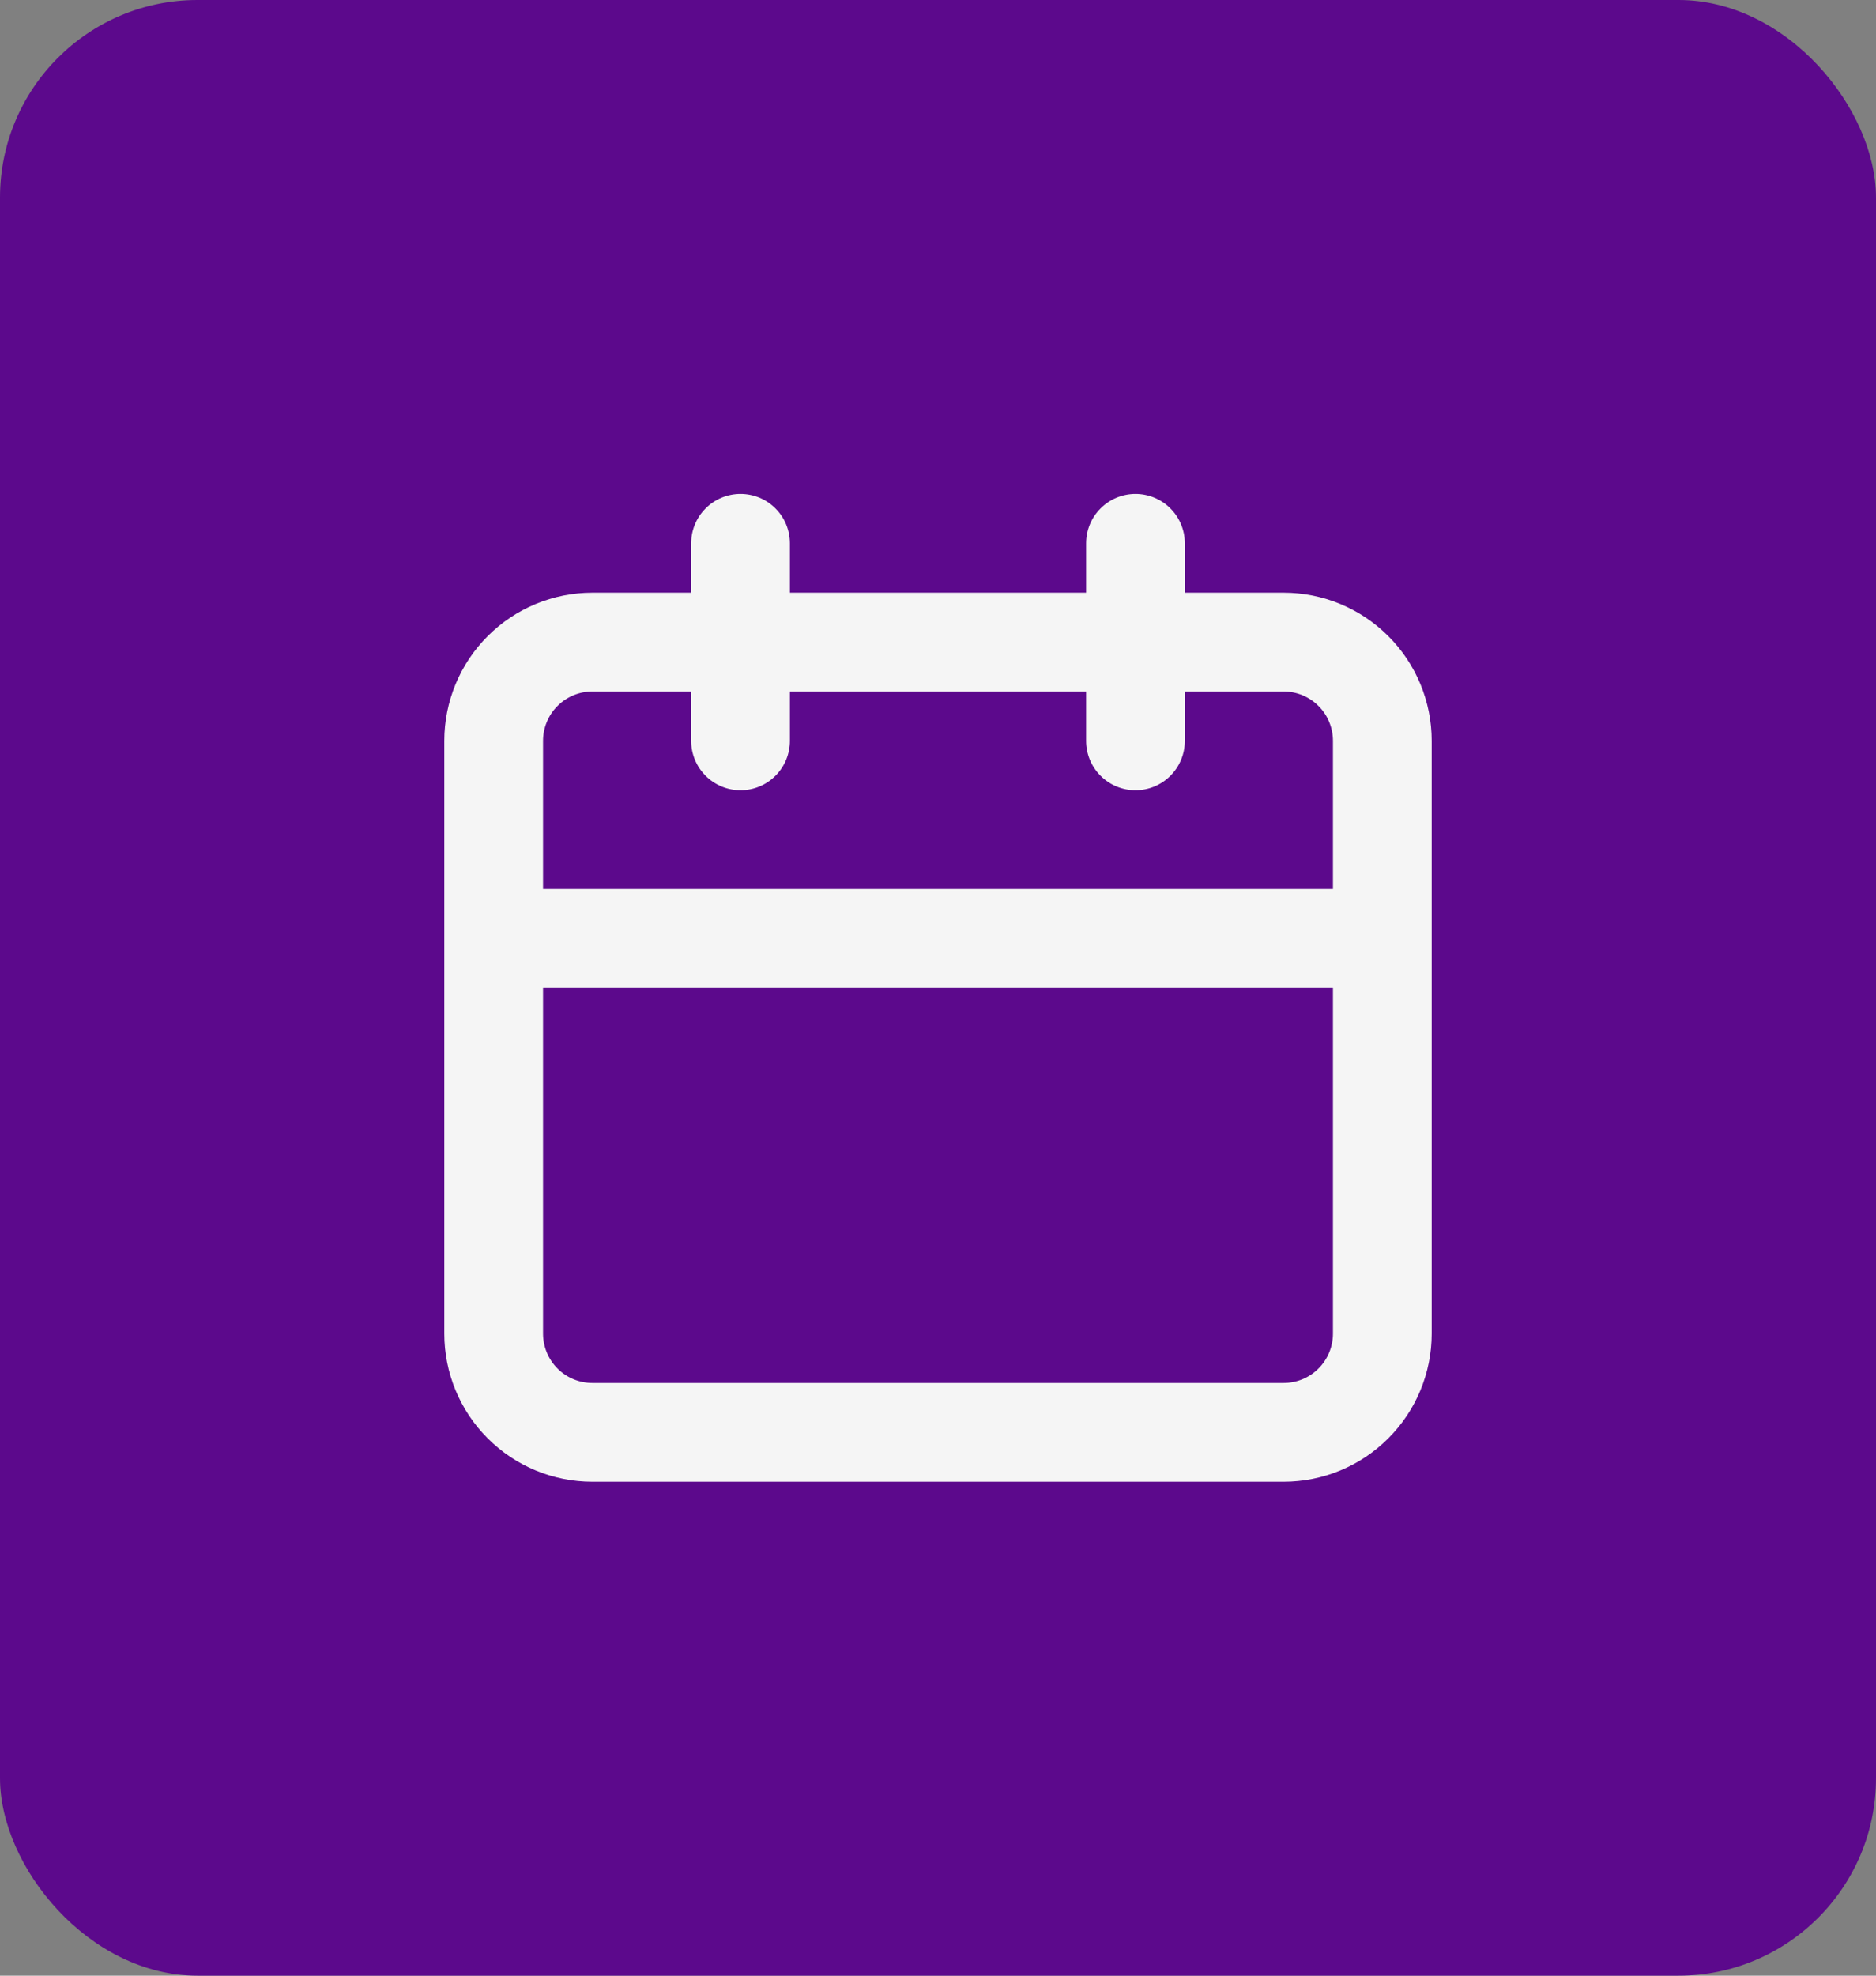 <svg width="38" height="40" viewBox="0 0 38 40" fill="none" xmlns="http://www.w3.org/2000/svg">
<rect x="0" y="0" width="38" height="40" fill="#808080" stroke="none"/>
<rect width="38" height="40" rx="4" fill="#5C098C"/>
<path d="M26 12H24V11C24 10.735 23.895 10.48 23.707 10.293C23.52 10.105 23.265 10 23 10C22.735 10 22.48 10.105 22.293 10.293C22.105 10.48 22 10.735 22 11V12H16V11C16 10.735 15.895 10.48 15.707 10.293C15.52 10.105 15.265 10 15 10C14.735 10 14.48 10.105 14.293 10.293C14.105 10.48 14 10.735 14 11V12H12C11.204 12 10.441 12.316 9.879 12.879C9.316 13.441 9 14.204 9 15V27C9 27.796 9.316 28.559 9.879 29.121C10.441 29.684 11.204 30 12 30H26C26.796 30 27.559 29.684 28.121 29.121C28.684 28.559 29 27.796 29 27V15C29 14.204 28.684 13.441 28.121 12.879C27.559 12.316 26.796 12 26 12ZM27 27C27 27.265 26.895 27.52 26.707 27.707C26.52 27.895 26.265 28 26 28H12C11.735 28 11.48 27.895 11.293 27.707C11.105 27.52 11 27.265 11 27V20H27V27ZM27 18H11V15C11 14.735 11.105 14.48 11.293 14.293C11.48 14.105 11.735 14 12 14H14V15C14 15.265 14.105 15.52 14.293 15.707C14.48 15.895 14.735 16 15 16C15.265 16 15.52 15.895 15.707 15.707C15.895 15.52 16 15.265 16 15V14H22V15C22 15.265 22.105 15.52 22.293 15.707C22.48 15.895 22.735 16 23 16C23.265 16 23.52 15.895 23.707 15.707C23.895 15.52 24 15.265 24 15V14H26C26.265 14 26.52 14.105 26.707 14.293C26.895 14.48 27 14.735 27 15V18Z" fill="#F5F5F5"/>
</svg>
